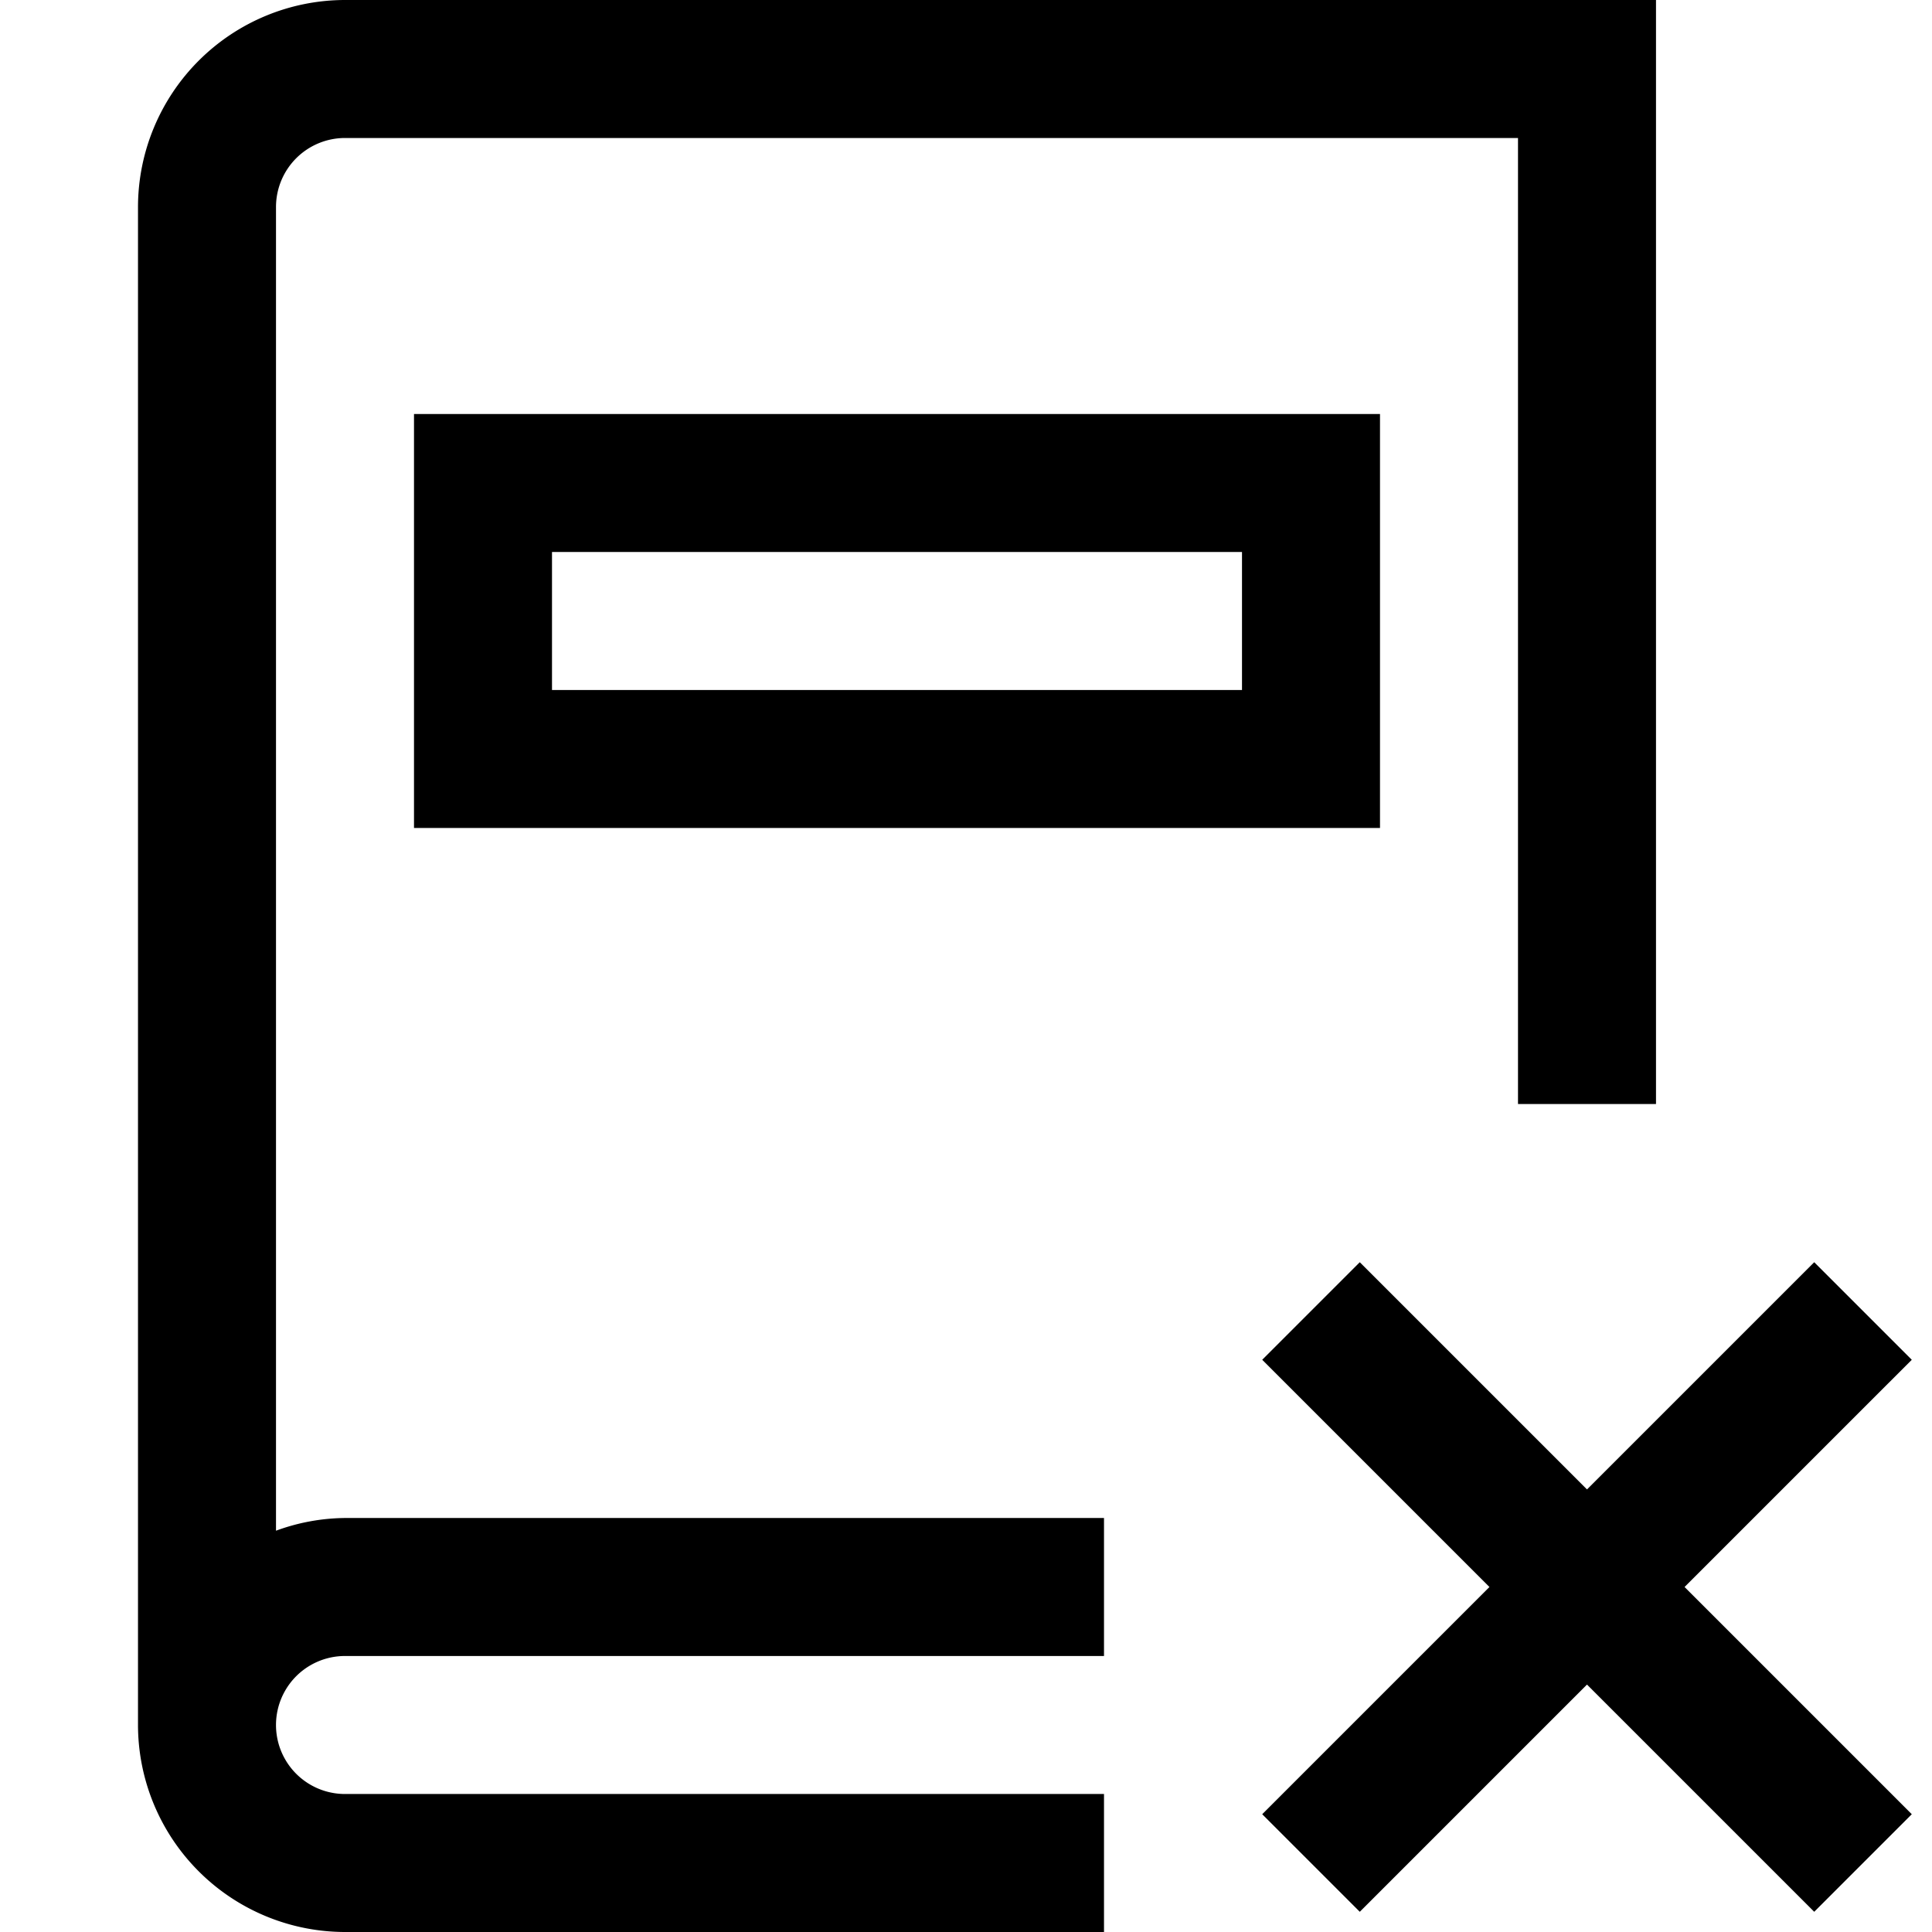 <svg xmlns="http://www.w3.org/2000/svg" viewBox="0 0 448 448"><title>uEB21-dictionary-remove</title><path d="M320 192V96H96v96zm-192-64h160v32H128zM80 352h176v32H80a16 16 0 0 0 0 32h176v32H80a48.052 48.052 0 0 1-48-48V48A48.052 48.052 0 0 1 80 0h304v256h-32V32H80a16.011 16.011 0 0 0-16 16v306.947A47.441 47.441 0 0 1 80 352zm310.625 16l52.688 52.688-22.625 22.625L368 390.625l-52.687 52.688-22.625-22.625L345.375 368l-52.687-52.687 22.625-22.625L368 345.375l52.688-52.687 22.625 22.625z"/></svg>